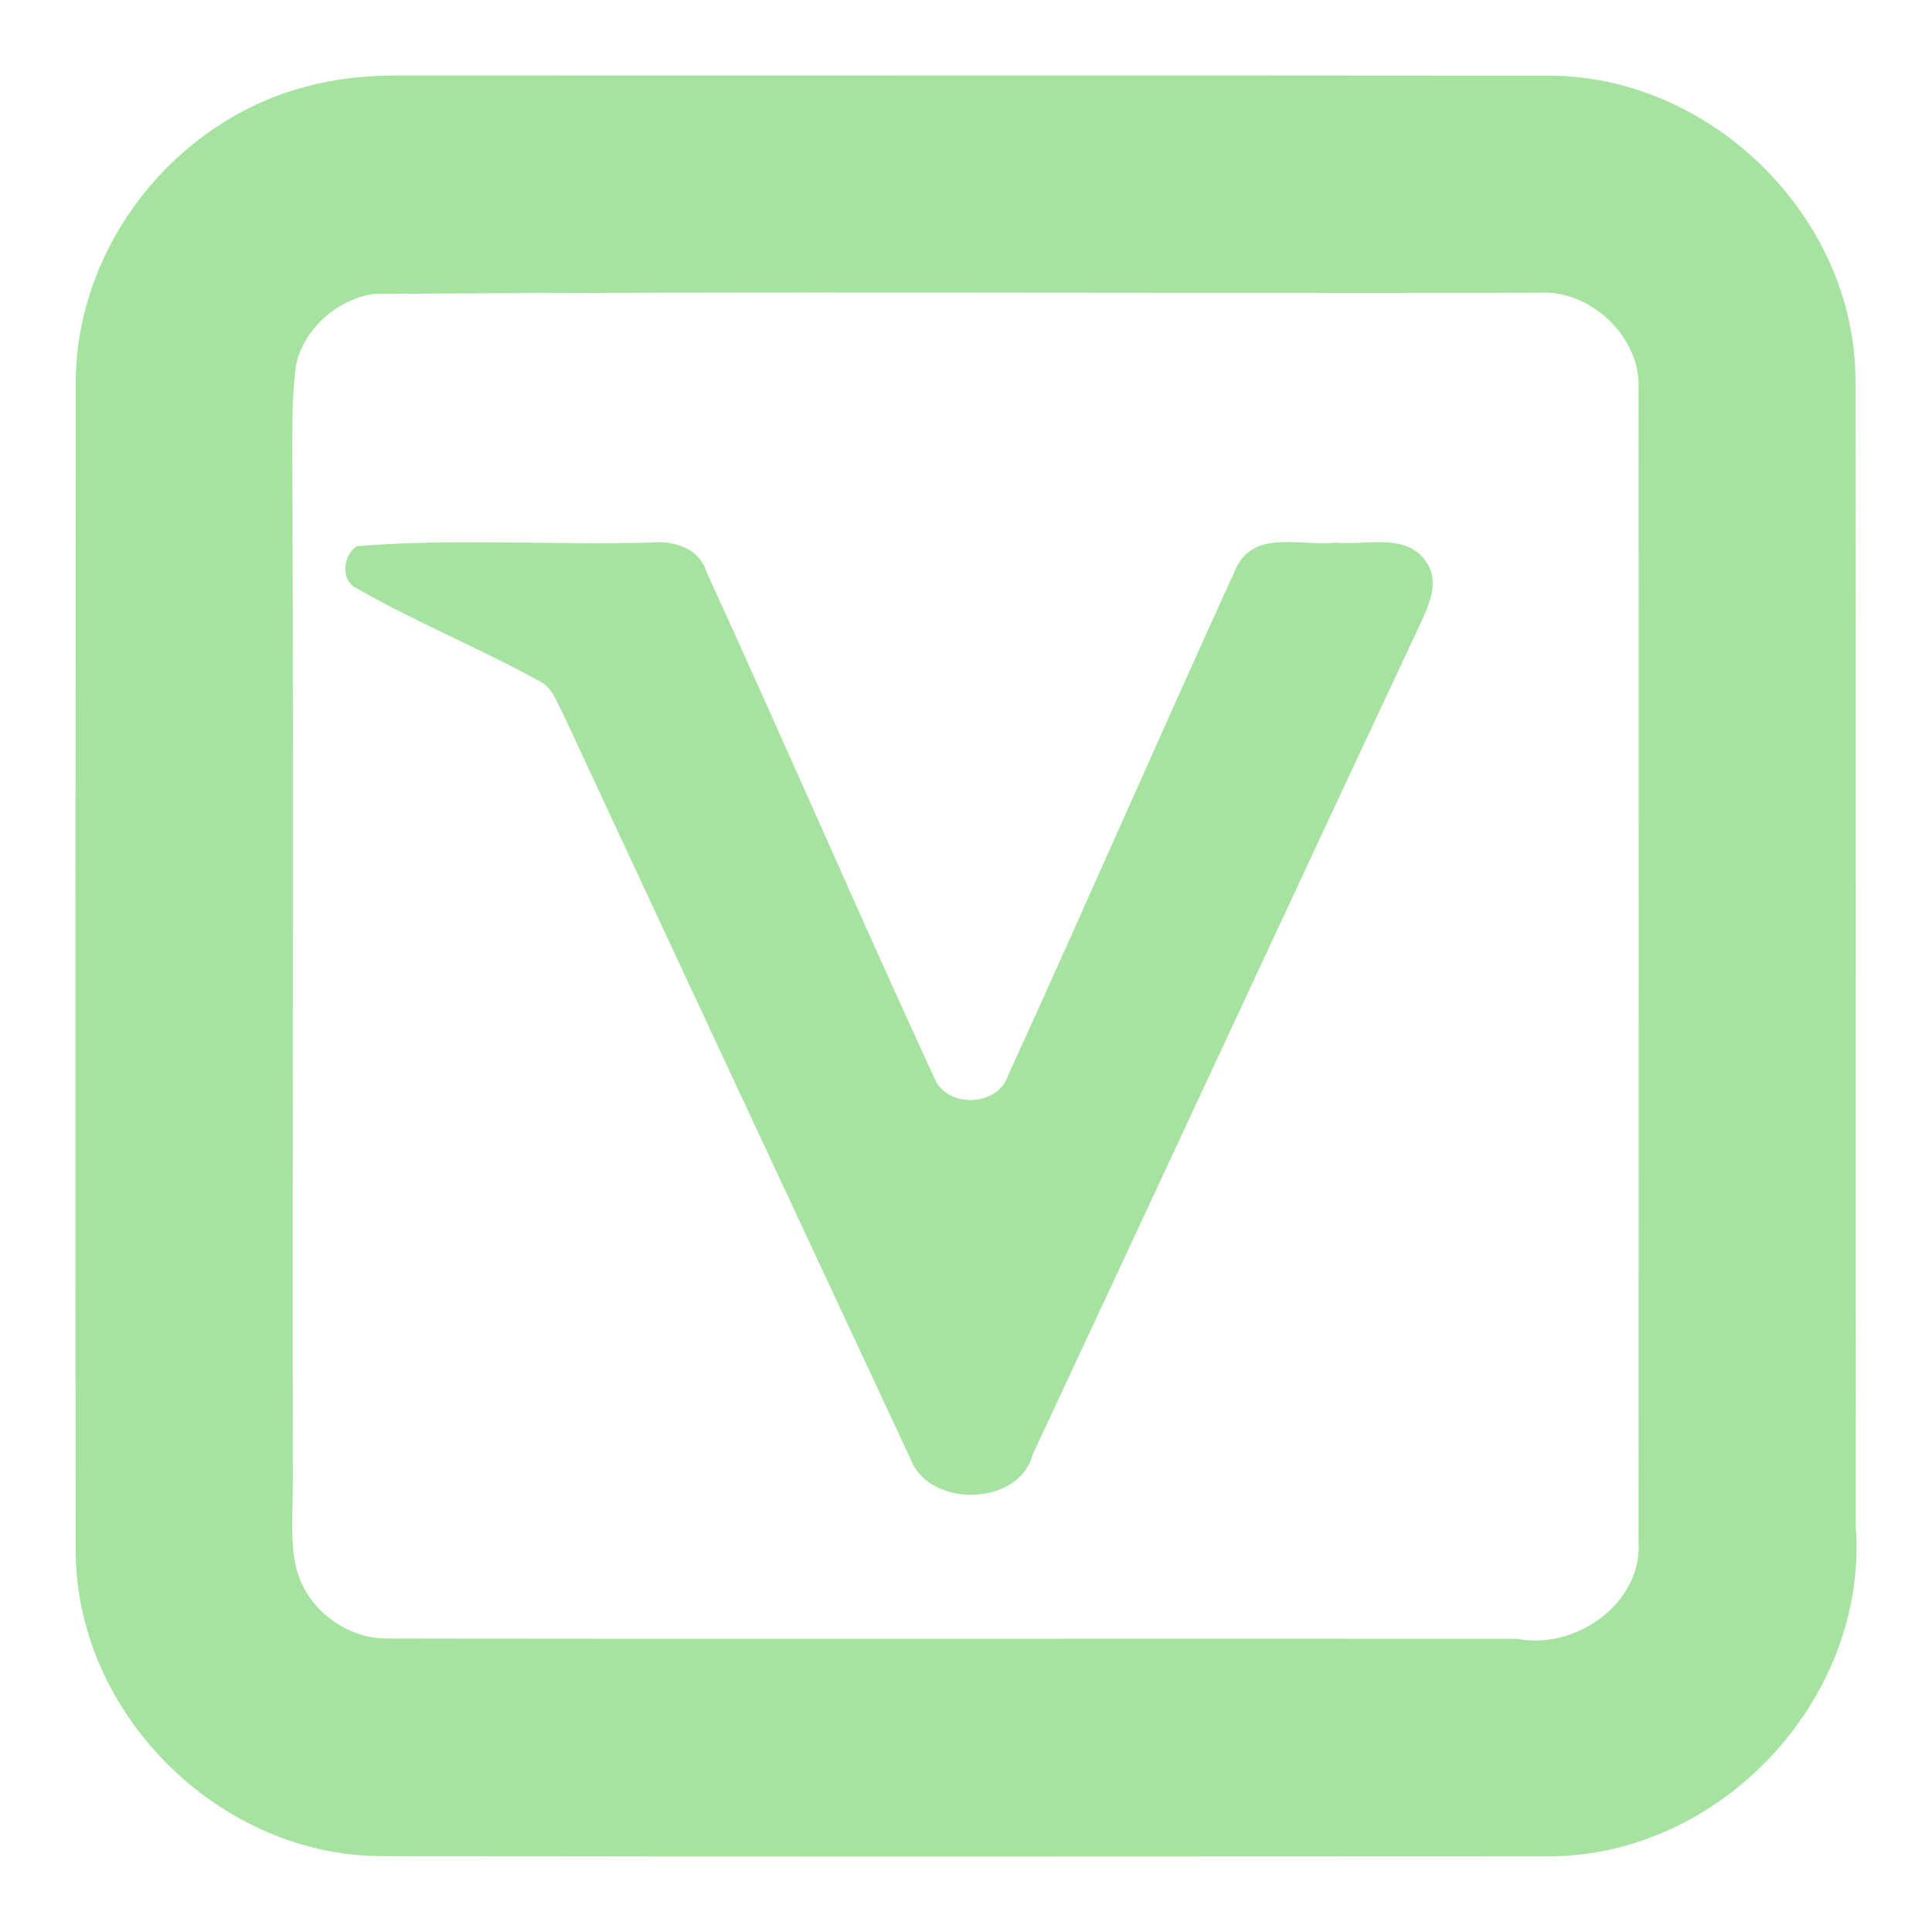 <svg width="64" height="64" viewBox="0 0 64 64" fill="none" xmlns="http://www.w3.org/2000/svg">
<path d="M10.507 4.323C11.385 4.082 12.295 3.997 13.205 4C25.872 4.007 38.54 3.993 51.208 4.007C55.817 3.95 59.99 8.023 59.965 12.646C59.983 25.314 59.965 37.979 59.976 50.647C60.36 55.508 56.095 60.039 51.229 59.993C38.327 59.996 25.421 60.011 12.515 59.986C8.001 59.897 4.024 55.903 4.006 51.379C3.996 38.459 3.999 25.538 4.01 12.617C4.035 8.815 6.839 5.279 10.507 4.323ZM12.309 8.236C10.425 8.442 8.734 9.917 8.339 11.779C8.154 13.001 8.186 14.245 8.183 15.478C8.229 26.721 8.179 37.961 8.201 49.204C8.183 50.494 8.065 51.859 8.623 53.06C9.349 54.68 11.065 55.796 12.842 55.778C25.279 55.803 37.715 55.775 50.152 55.789C52.97 56.23 55.924 53.98 55.778 51.031C55.785 38.341 55.789 25.652 55.778 12.962C55.903 10.343 53.482 8.037 50.888 8.197C38.028 8.222 25.165 8.147 12.309 8.236Z" fill="url(#paint0_linear_640_44)" stroke="url(#paint1_linear_640_44)" stroke-width="3"/>
<path d="M11.82 18.093C15.03 17.829 18.279 18.06 21.5 17.975C22.248 17.898 23.145 18.113 23.393 18.921C25.948 24.497 28.381 30.13 30.945 35.698C31.363 36.725 33.045 36.676 33.398 35.616C35.957 30.02 38.411 24.371 40.97 18.771C41.579 17.544 43.159 18.101 44.24 17.975C45.231 18.08 46.58 17.625 47.246 18.612C47.709 19.278 47.323 20.07 47.03 20.708C42.737 29.854 38.492 39.024 34.211 48.178C33.768 49.904 30.79 49.96 30.173 48.352C26.342 40.141 22.504 31.929 18.681 23.709C18.45 23.279 18.299 22.734 17.8 22.527C15.842 21.451 13.766 20.606 11.825 19.494C11.268 19.25 11.357 18.385 11.82 18.093Z" fill="url(#paint2_linear_640_44)"/>
<defs>
<linearGradient id="paint0_linear_640_44" x1="32" y1="60" x2="32" y2="4" gradientUnits="userSpaceOnUse">
<stop stop-color="#a6e3a1"/>
<stop offset="1" stop-color="#a6e3a1"/>
</linearGradient>
<linearGradient id="paint1_linear_640_44" x1="32" y1="60" x2="32" y2="4" gradientUnits="userSpaceOnUse">
<stop stop-color="#a6e3a1"/>
<stop offset="1" stop-color="#a6e3a1"/>
</linearGradient>
<linearGradient id="paint2_linear_640_44" x1="29.45" y1="49.517" x2="29.45" y2="17.955" gradientUnits="userSpaceOnUse">
<stop stop-color="#a6e3a1"/>
<stop offset="1" stop-color="#a6e3a1"/>
</linearGradient>
</defs>
</svg>
